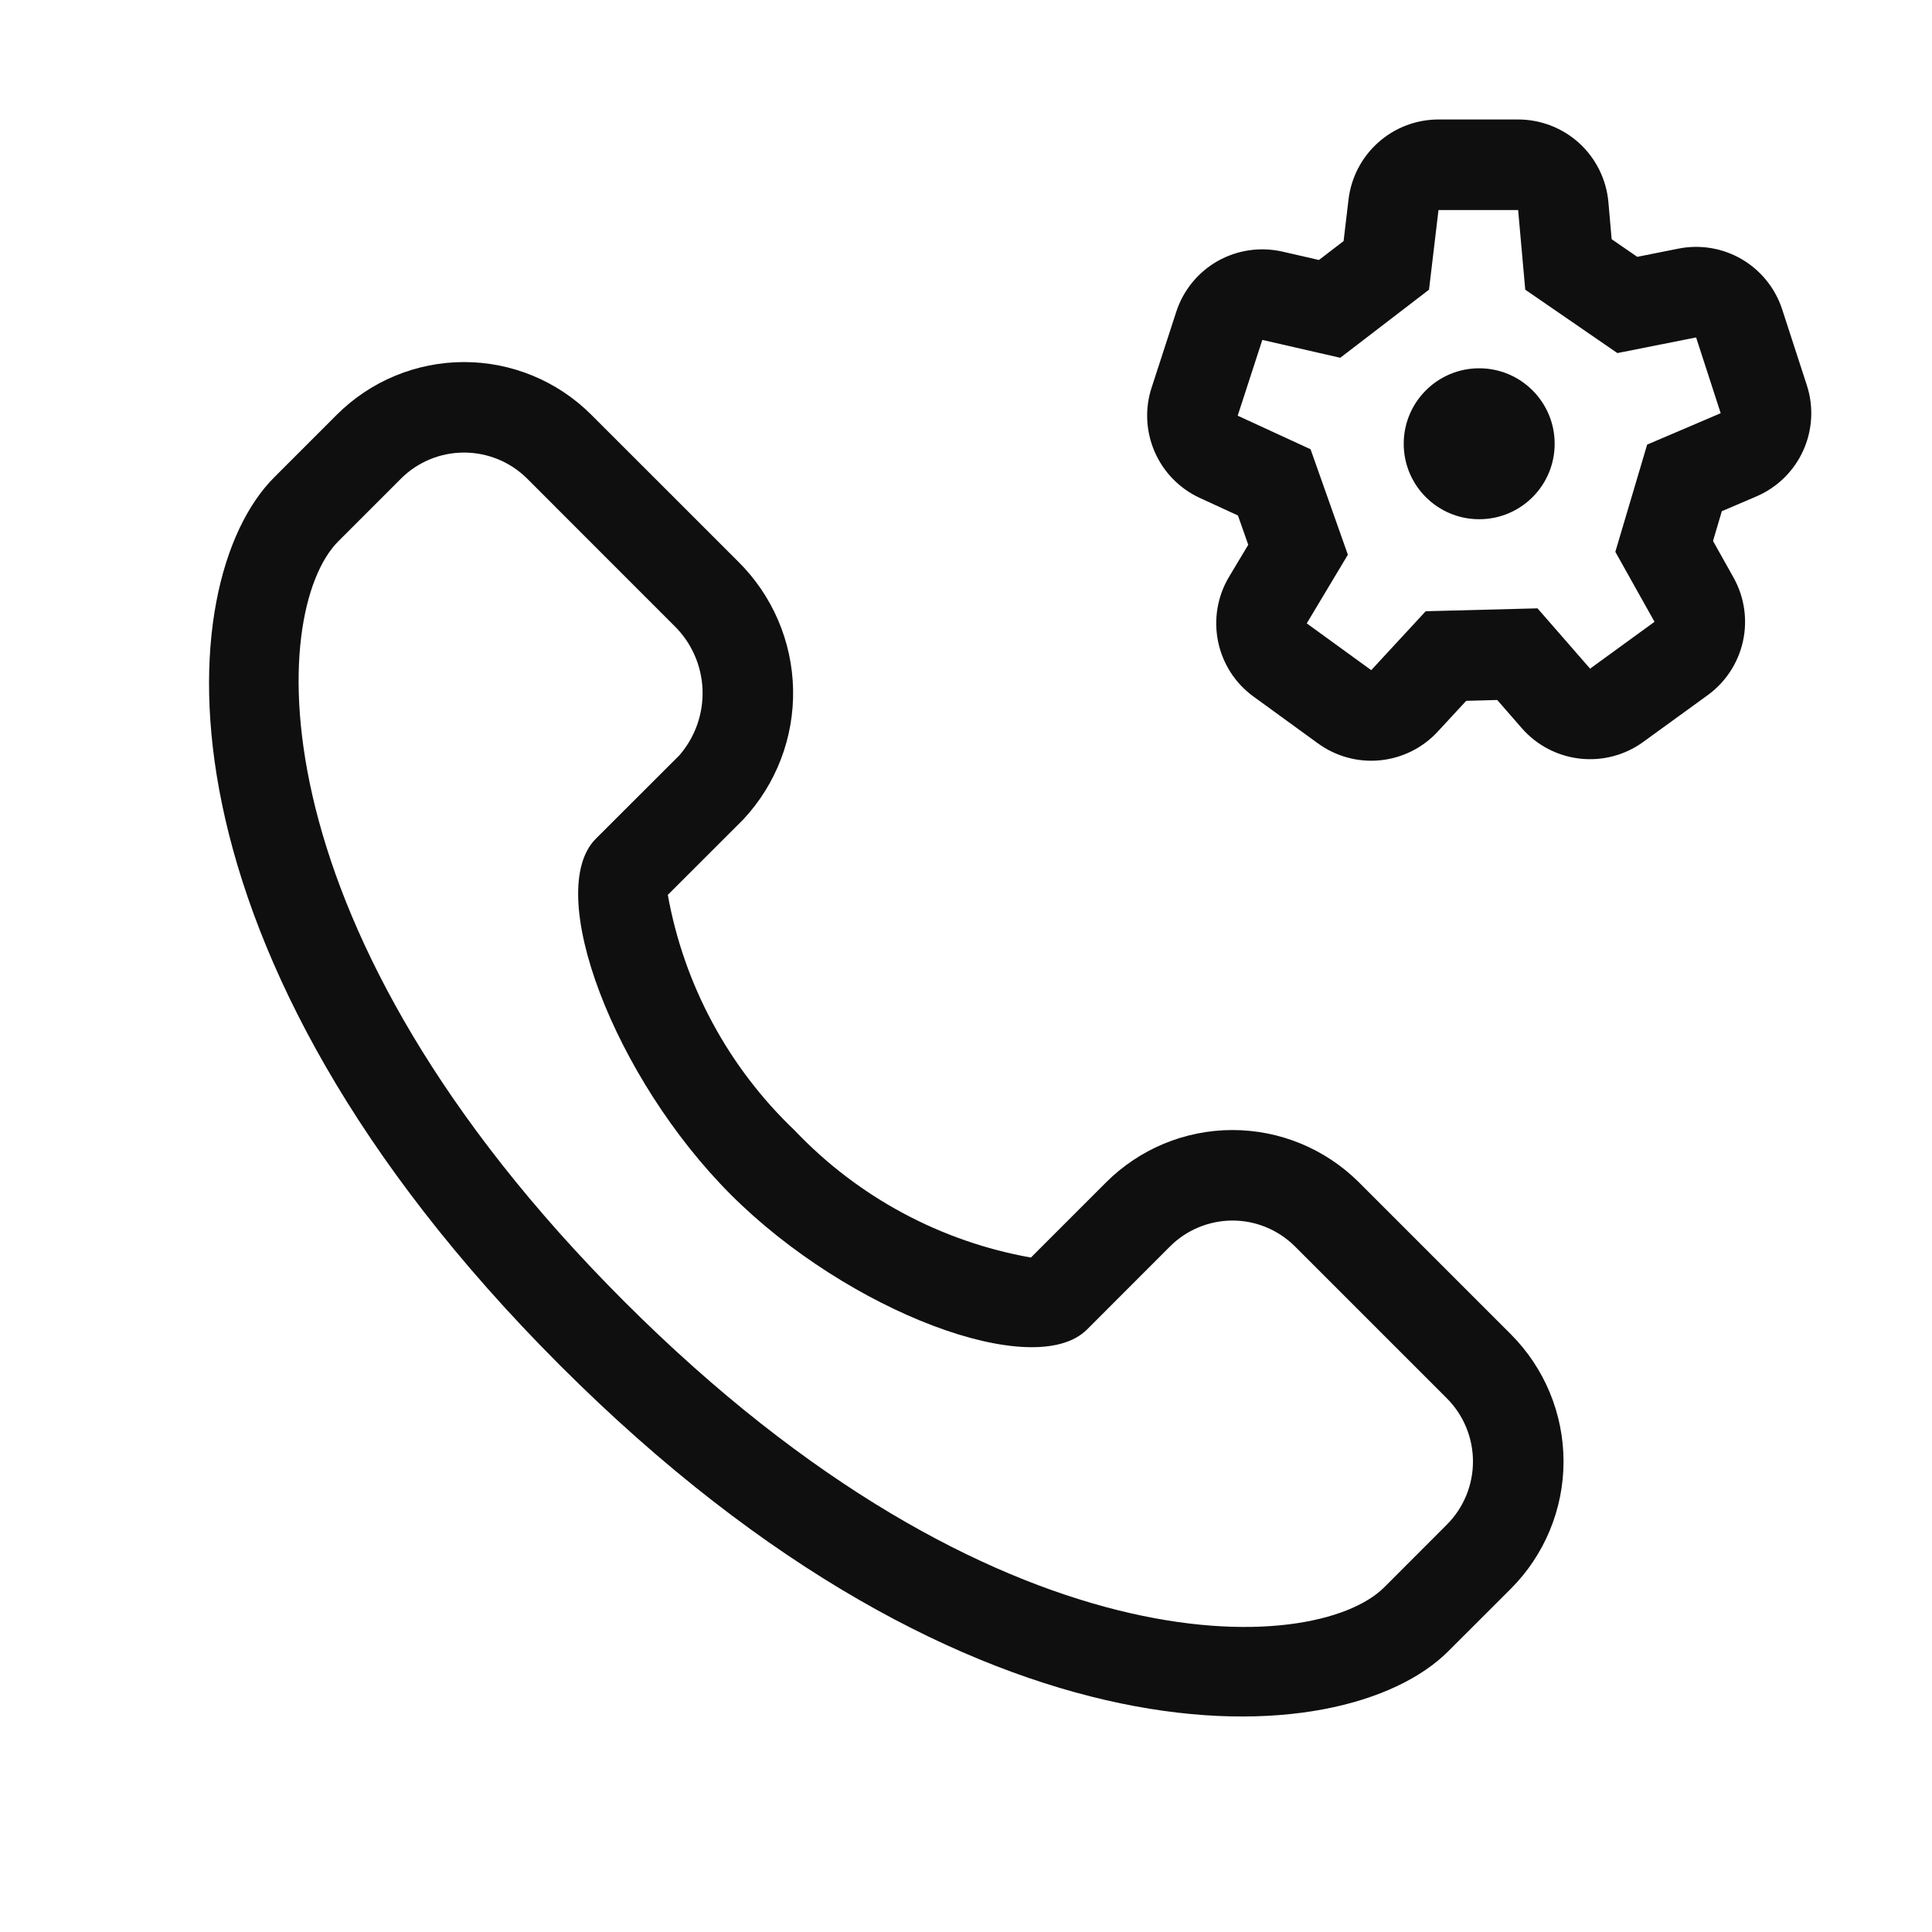 <svg width="32" height="32" viewBox="0 0 32 32" fill="none" xmlns="http://www.w3.org/2000/svg">
<path d="M29.927 6.381L29.519 5.126C29.406 4.777 29.168 4.481 28.852 4.295C28.535 4.109 28.161 4.046 27.8 4.118L27.118 4.254L26.694 3.962L26.64 3.346C26.606 2.973 26.434 2.625 26.158 2.372C25.881 2.119 25.52 1.979 25.145 1.979H23.826C23.459 1.979 23.104 2.114 22.83 2.358C22.555 2.602 22.38 2.938 22.336 3.302L22.254 3.993L21.846 4.306L21.243 4.168C20.878 4.084 20.494 4.14 20.168 4.324C19.842 4.509 19.597 4.81 19.482 5.166L19.074 6.421C18.96 6.77 18.979 7.149 19.126 7.485C19.273 7.822 19.538 8.093 19.872 8.247L20.504 8.538L20.675 9.023L20.357 9.554C20.165 9.875 20.1 10.257 20.175 10.625C20.25 10.992 20.459 11.318 20.763 11.538L21.83 12.313C22.127 12.529 22.493 12.629 22.858 12.593C23.224 12.557 23.564 12.388 23.813 12.118L24.285 11.608L24.799 11.594L25.206 12.061C25.452 12.343 25.795 12.523 26.168 12.565C26.54 12.607 26.915 12.509 27.218 12.288L28.286 11.513C28.583 11.297 28.79 10.98 28.869 10.621C28.948 10.262 28.892 9.887 28.713 9.567L28.373 8.96L28.519 8.467L29.088 8.224C29.433 8.077 29.711 7.806 29.866 7.465C30.021 7.124 30.043 6.737 29.927 6.381ZM27.282 7.364L26.755 9.14L27.404 10.299L26.337 11.075L25.466 10.076L23.614 10.124L22.712 11.1L21.644 10.325L22.325 9.188L21.707 7.441L20.5 6.885L20.908 5.63L22.199 5.926L23.669 4.798L23.826 3.479H25.145L25.263 4.798L26.789 5.848L28.093 5.589L28.5 6.844L27.282 7.364Z" fill="#0F0F0F"/>
<path d="M24.5 8.6C25.191 8.6 25.75 8.041 25.75 7.35C25.75 6.66 25.191 6.1 24.5 6.1C23.81 6.1 23.25 6.66 23.25 7.35C23.25 8.041 23.81 8.6 24.5 8.6Z" fill="#0F0F0F"/>
<path d="M9.277 22.616C16.148 29.487 22.249 29.09 23.988 27.35L25.026 26.313C25.583 25.754 25.897 24.997 25.897 24.207C25.897 23.417 25.583 22.66 25.026 22.101L22.502 19.577C21.944 19.024 21.191 18.715 20.406 18.717C19.621 18.719 18.869 19.033 18.315 19.589L17.075 20.829C15.581 20.563 14.211 19.827 13.166 18.727C12.067 17.682 11.329 16.314 11.061 14.822L12.311 13.573C12.856 12.99 13.152 12.217 13.136 11.419C13.12 10.621 12.793 9.861 12.225 9.3L9.792 6.868C9.233 6.31 8.476 5.997 7.686 5.997C6.897 5.997 6.139 6.31 5.58 6.868L4.543 7.905C2.803 9.644 2.406 15.745 9.277 22.616ZM6.641 7.928C6.918 7.651 7.294 7.496 7.686 7.496C8.078 7.496 8.454 7.651 8.732 7.928L11.164 10.361C11.451 10.64 11.62 11.019 11.636 11.419C11.652 11.819 11.514 12.21 11.251 12.512L9.869 13.892C8.997 14.764 10.168 17.85 12.106 19.788C14.043 21.725 17.131 22.893 18.005 22.02L19.375 20.649C19.648 20.374 20.019 20.219 20.406 20.216C20.793 20.214 21.165 20.366 21.441 20.637L23.965 23.161C24.242 23.439 24.397 23.815 24.397 24.207C24.397 24.599 24.242 24.975 23.965 25.252L22.928 26.29C21.772 27.445 16.508 27.725 10.338 21.555C4.168 15.385 4.448 10.121 5.604 8.965L6.641 7.928Z" fill="#0F0F0F"/>
</svg>
